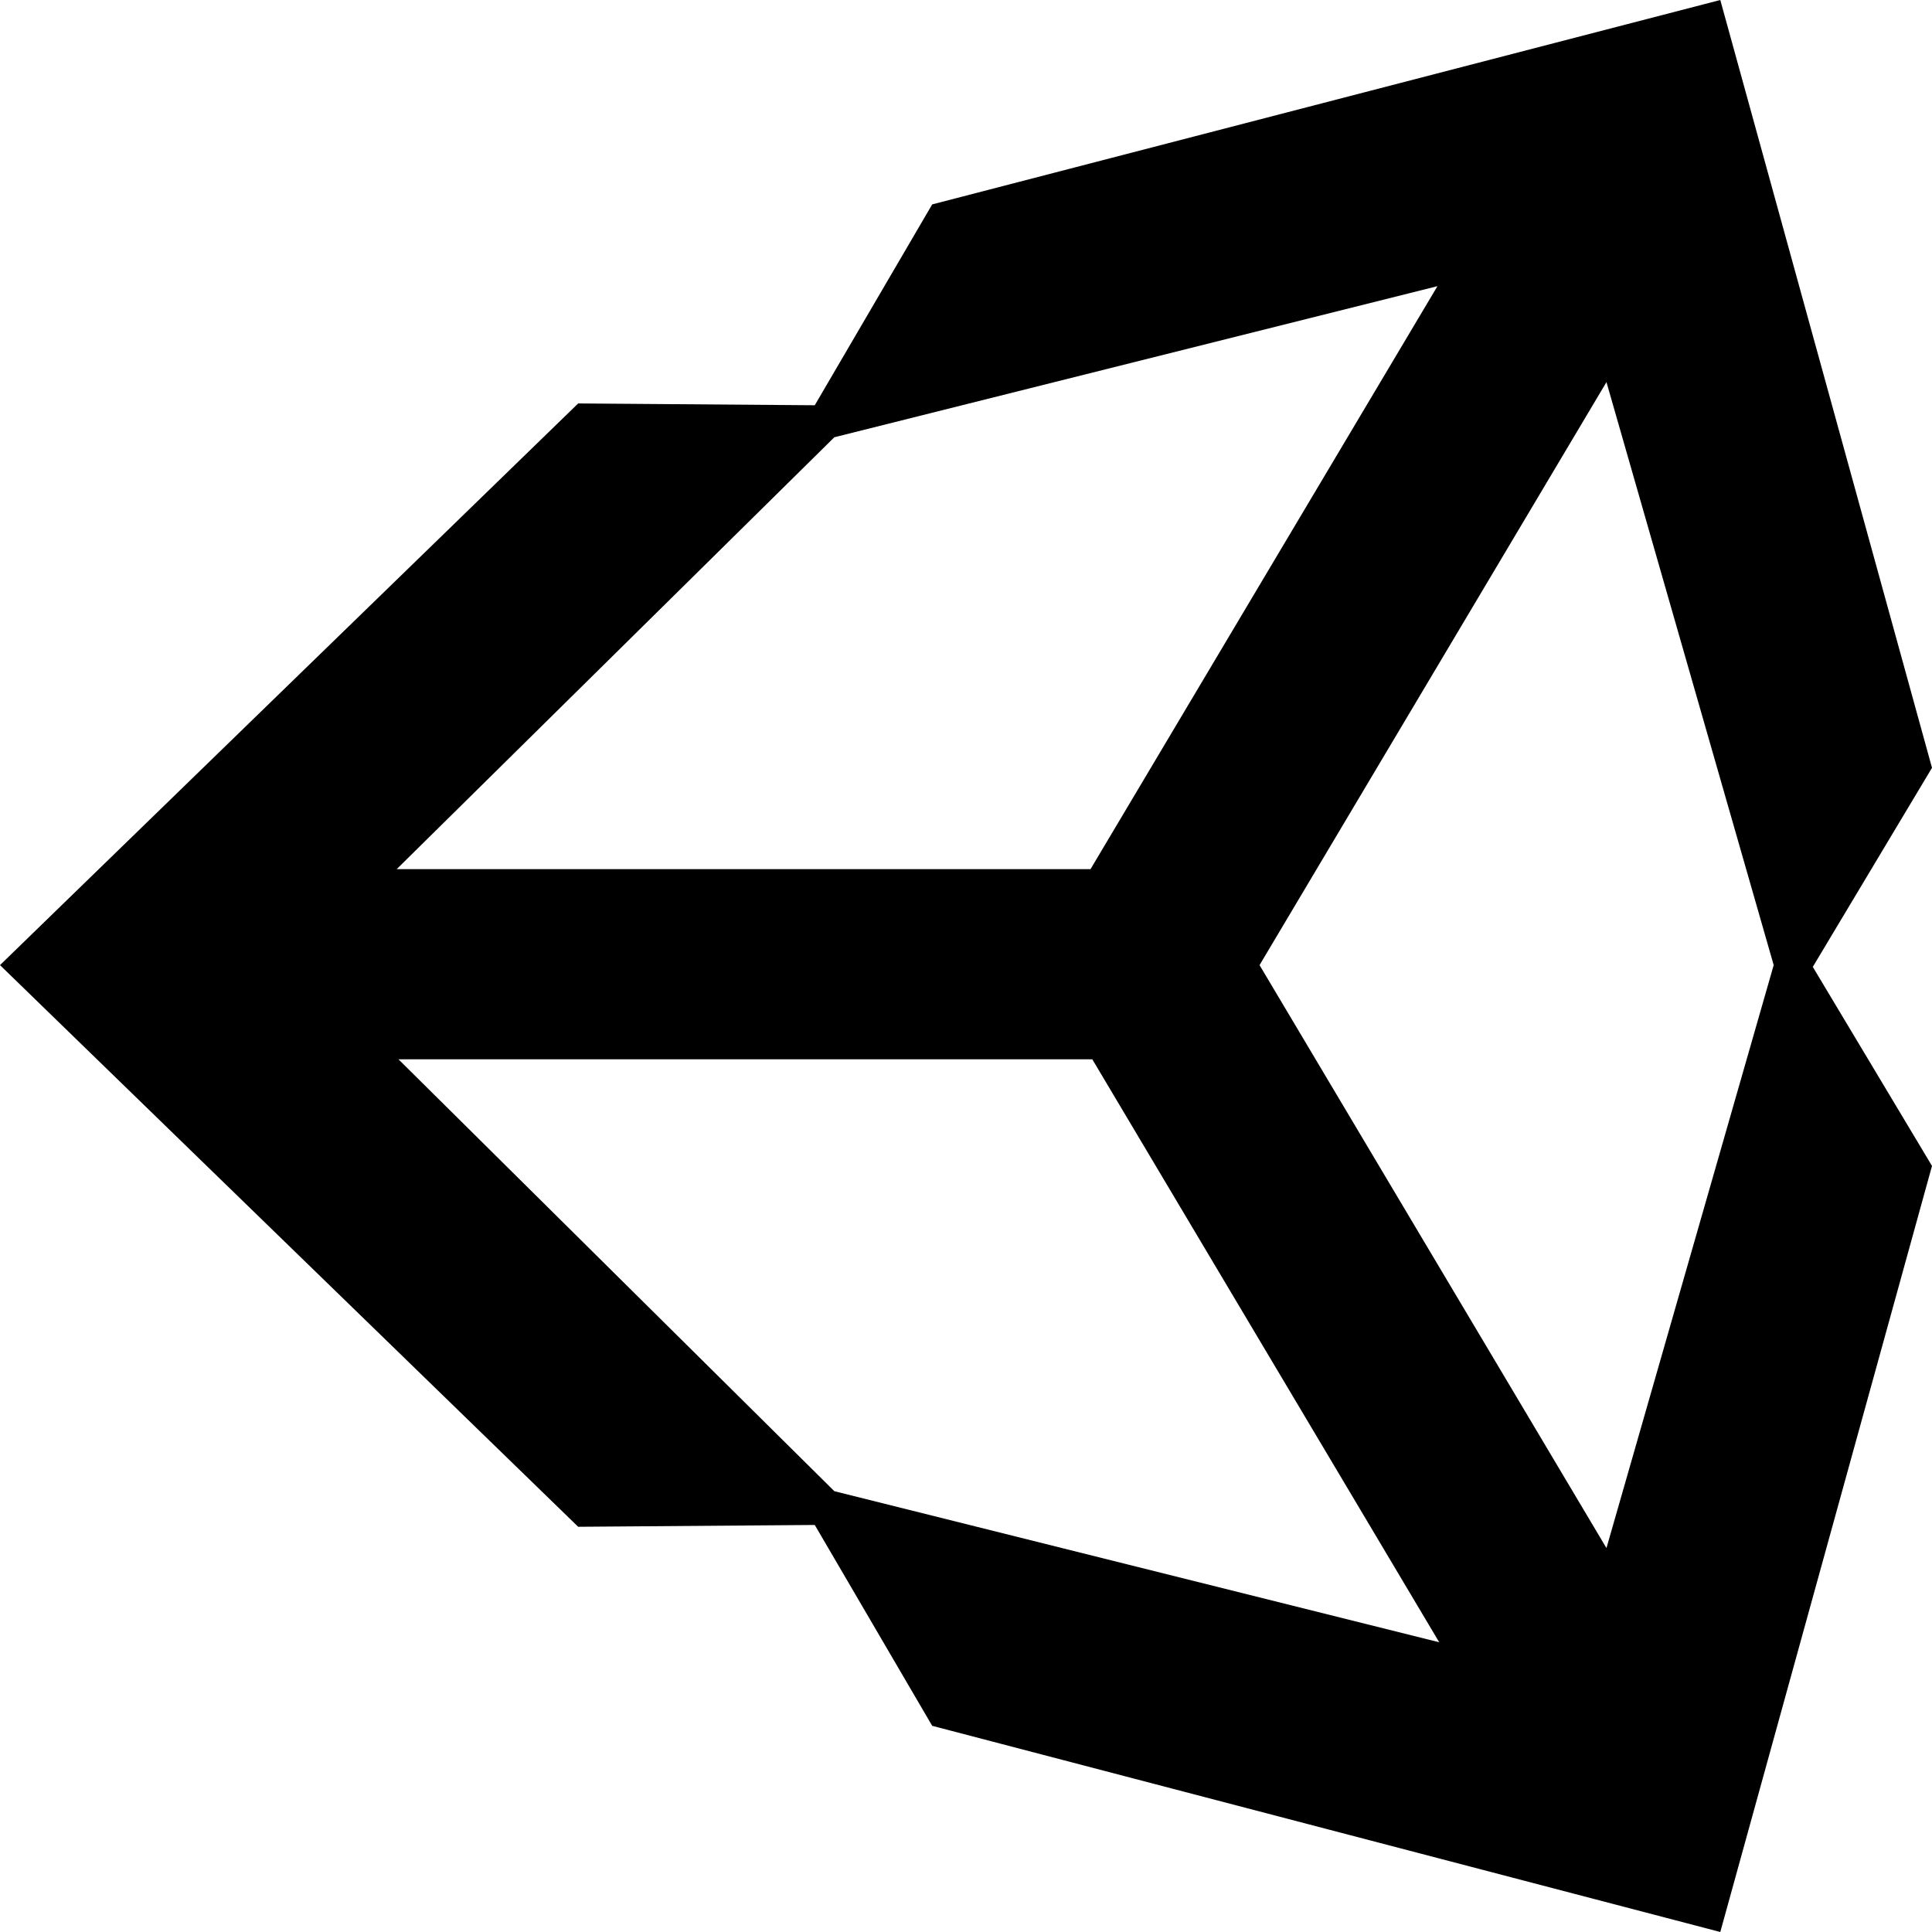 <svg width="50" height="50" viewBox="0 0 50 50" fill="none" xmlns="http://www.w3.org/2000/svg">
<path d="M41.575 40.064L32.597 24.977L41.575 9.889L45.903 24.977L41.575 40.064ZM21.593 38.592L10.313 27.415H28.269L37.247 42.502L21.593 38.592ZM21.593 11.316L37.201 7.406L28.223 22.493H10.267L21.593 11.316ZM44.521 0L24.125 5.29L21.086 10.488L14.963 10.441L0 24.977L14.963 39.513L21.086 39.466L24.125 44.664L44.521 50L50 30.174L46.915 25.023L50 19.871L44.521 0Z" fill="black"/>
</svg>
